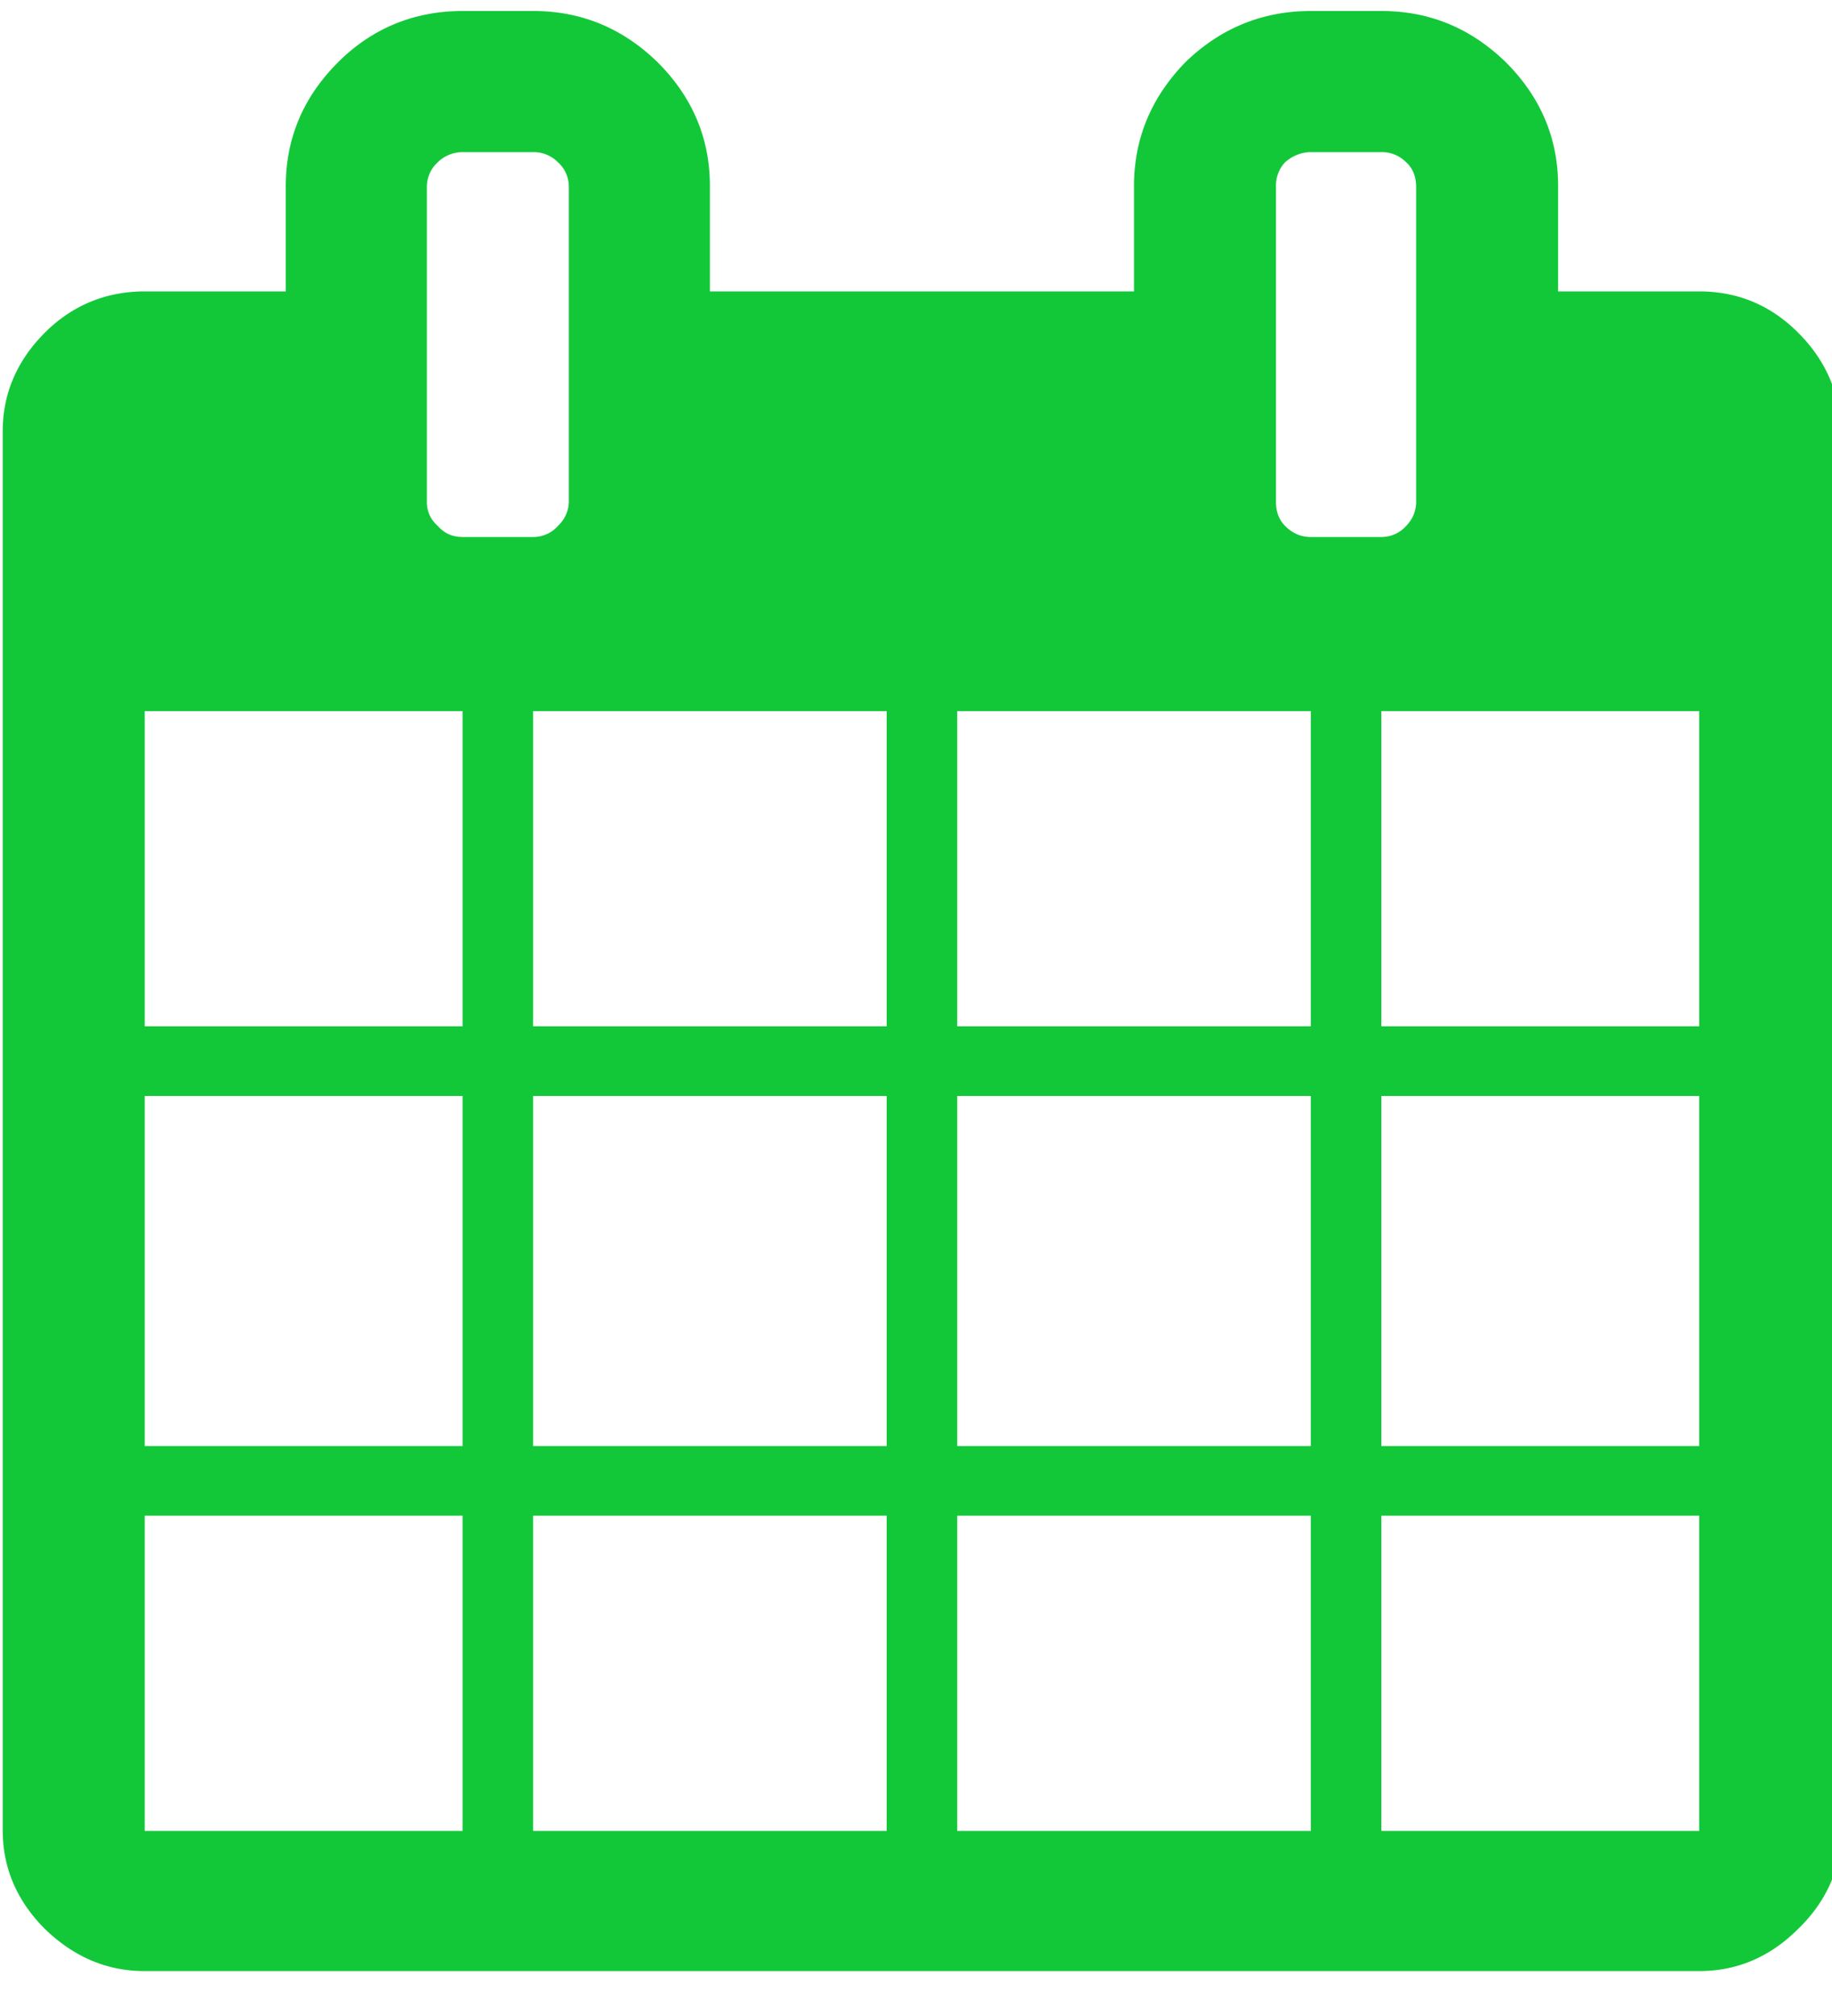 <svg xmlns="http://www.w3.org/2000/svg" xmlns:xlink="http://www.w3.org/1999/xlink" width="20" height="22" viewBox="0 0 20 22"><defs><path id="d751a" d="M447.1 939.71v15.27c0 .41-.16.77-.47 1.07-.3.3-.66.46-1.08.46h-16.97c-.42 0-.78-.16-1.09-.46-.3-.3-.46-.66-.46-1.07V939.7c0-.41.16-.77.46-1.07.3-.3.67-.45 1.09-.45h1.54v-1.15c0-.52.19-.97.57-1.35.37-.37.83-.56 1.36-.56h.77c.53 0 .98.19 1.36.56.38.38.57.83.57 1.35v1.15h4.63v-1.15c0-.52.19-.97.56-1.35.38-.37.84-.56 1.37-.56h.77c.53 0 .98.19 1.36.56.38.38.57.83.57 1.35v1.15h1.54c.42 0 .78.15 1.08.45.3.3.46.66.46 1.07zm-15.05 11.83h-3.47v3.44h3.47zm0-4.58h-3.47v3.82h3.47zm0-4.2h-3.47v3.44h3.47zm0-1.9h.77c.1 0 .2-.04.27-.12a.37.37 0 0 0 .12-.26v-3.44c0-.1-.04-.2-.12-.27a.37.37 0 0 0-.27-.11h-.77c-.1 0-.2.04-.27.11a.36.36 0 0 0-.12.27v3.44c0 .1.04.19.12.26.07.08.16.12.27.12zm4.63 10.68h-3.86v3.44h3.86zm0-4.58h-3.86v3.82h3.86zm0-4.2h-3.86v3.44h3.86zm4.63 8.78h-3.86v3.44h3.86zm0-4.58h-3.86v3.82h3.86zm0-4.2h-3.86v3.44h3.86zm0-1.9h.77c.1 0 .2-.04.27-.12a.37.37 0 0 0 .11-.26v-3.44c0-.1-.03-.2-.11-.27a.37.37 0 0 0-.27-.11h-.77c-.1 0-.2.04-.28.11a.37.37 0 0 0-.1.27v3.44c0 .1.03.19.1.26.08.08.17.12.28.12zm4.24 10.68h-3.47v3.44h3.47zm0-4.58h-3.47v3.82h3.47zm0-4.2h-3.47v3.44h3.47z"/></defs><g><g transform="translate(-427 -935)"><use fill="#12c839" xlink:href="#d751a"/></g></g></svg>